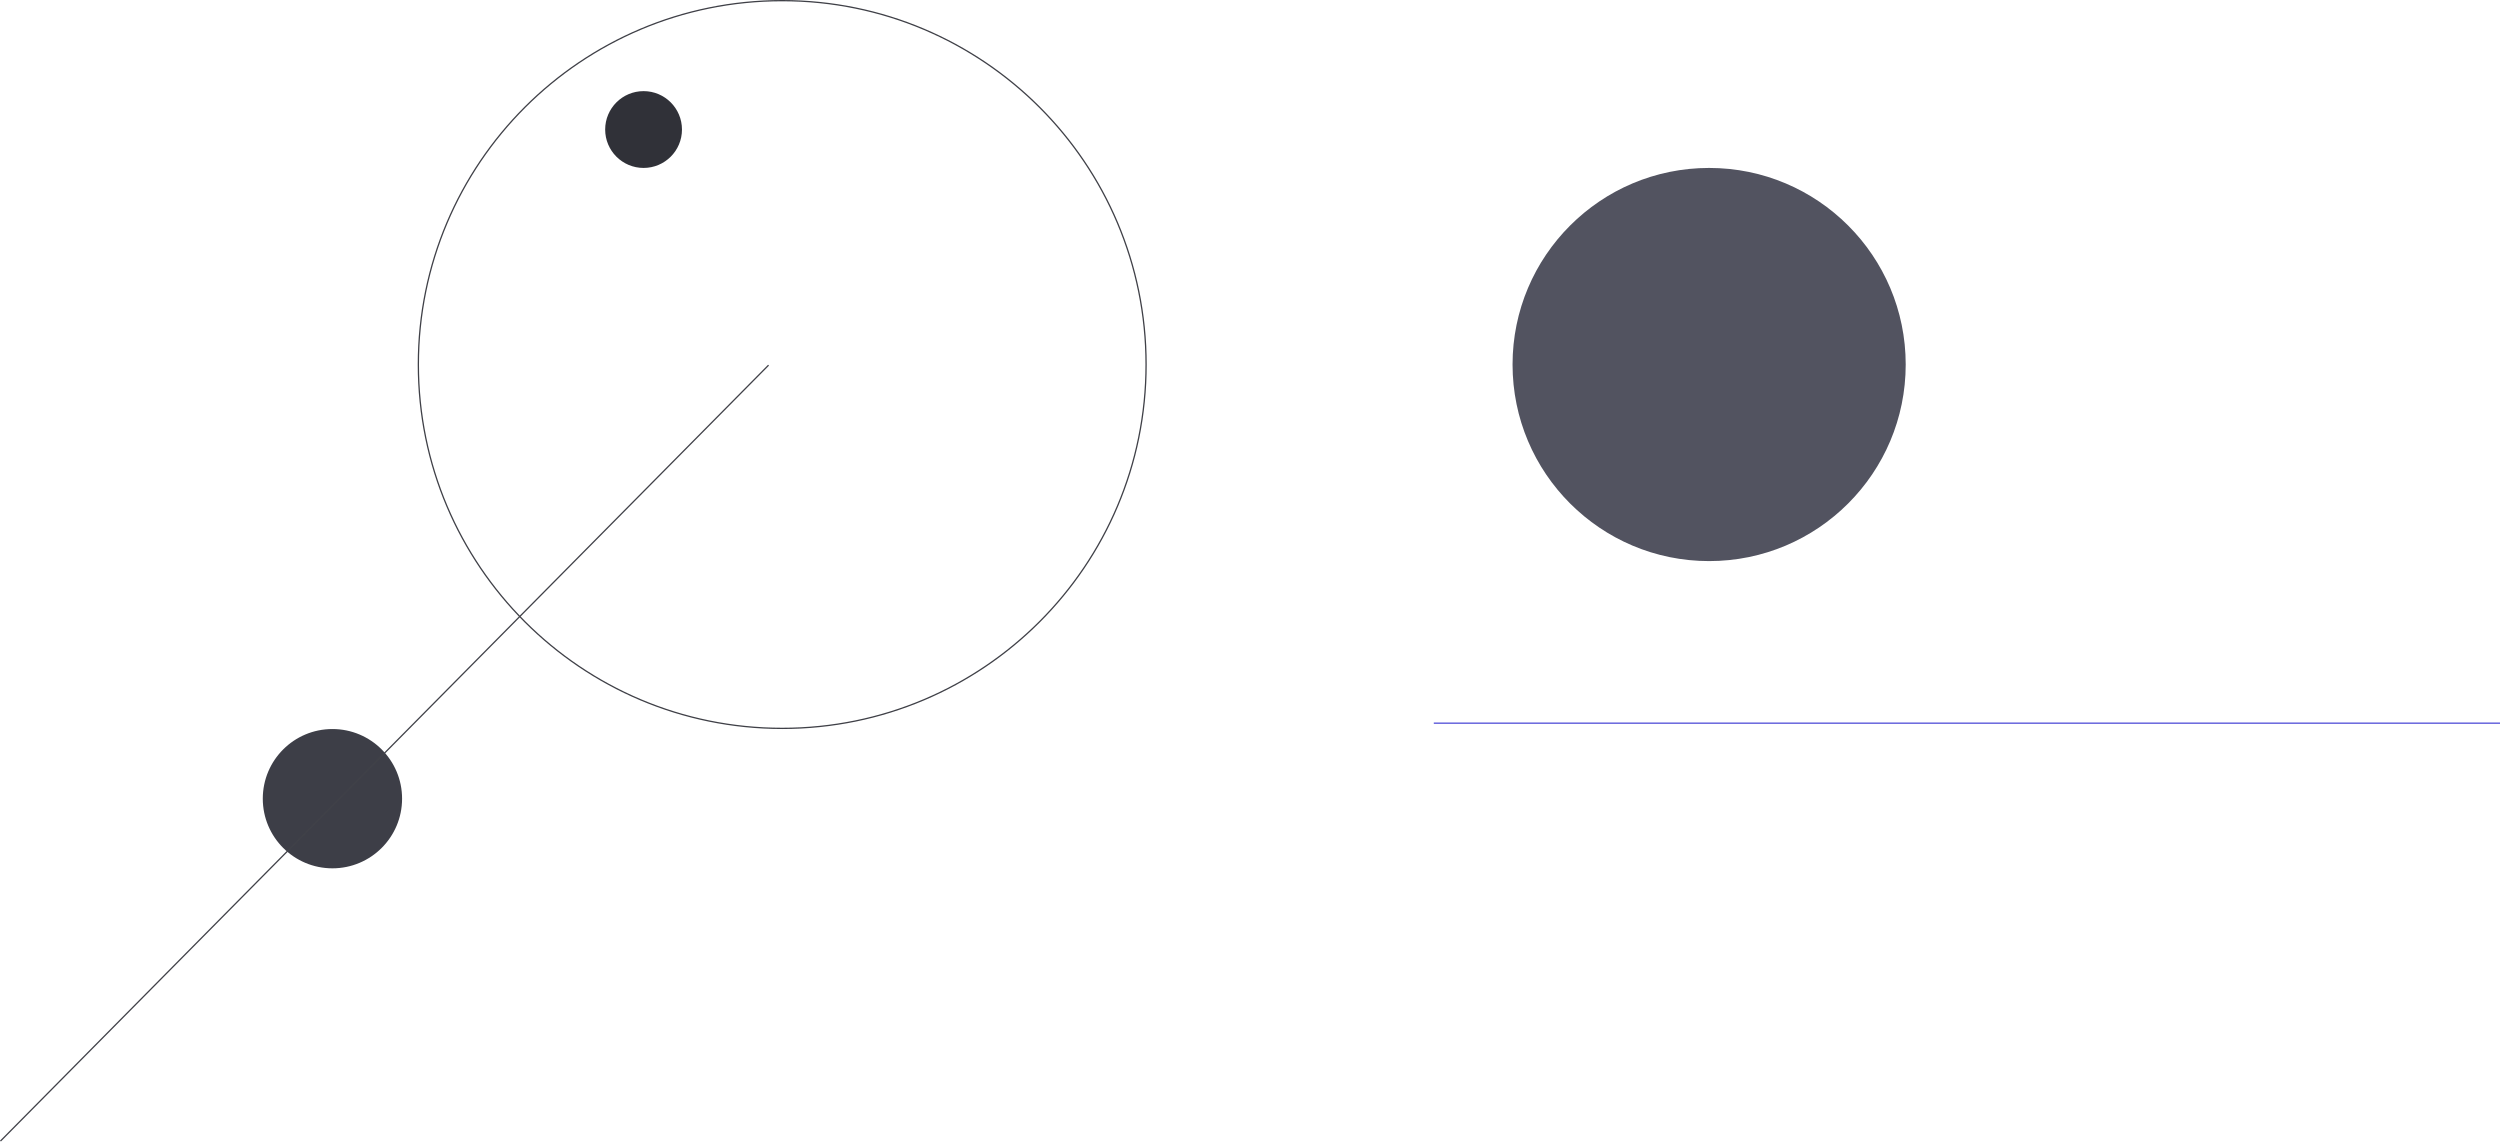 <svg xmlns="http://www.w3.org/2000/svg" width="1920.355" height="876.852" viewBox="0 0 1920.355 876.852">
  <g id="background-section-service" transform="translate(-0.145 -1087)">
    <g id="Ellipse_159" data-name="Ellipse 159" transform="translate(321 1087)" fill="none" stroke="#3f4047" stroke-width="1">
      <circle cx="280" cy="280" r="280" stroke="none"/>
      <circle cx="280" cy="280" r="279.5" fill="none"/>
    </g>
    <circle id="Ellipse_160" data-name="Ellipse 160" cx="151" cy="151" r="151" transform="translate(1162 1216)" fill="#525360"/>
    <circle id="Ellipse_161" data-name="Ellipse 161" cx="29.5" cy="29.5" r="29.5" transform="translate(465 1157)" fill="#303138"/>
    <circle id="Ellipse_162" data-name="Ellipse 162" cx="53.5" cy="53.5" r="53.5" transform="translate(202 1647)" fill="#3d3e47"/>
    <line id="Ligne_6" data-name="Ligne 6" x1="590" y2="596" transform="translate(0.5 1367.5)" fill="none" stroke="#404148" stroke-width="1"/>
    <line id="Ligne_7" data-name="Ligne 7" x2="819" transform="translate(1101.5 1642.5)" fill="none" stroke="#514fd7" stroke-width="1"/>
  </g>
</svg>
